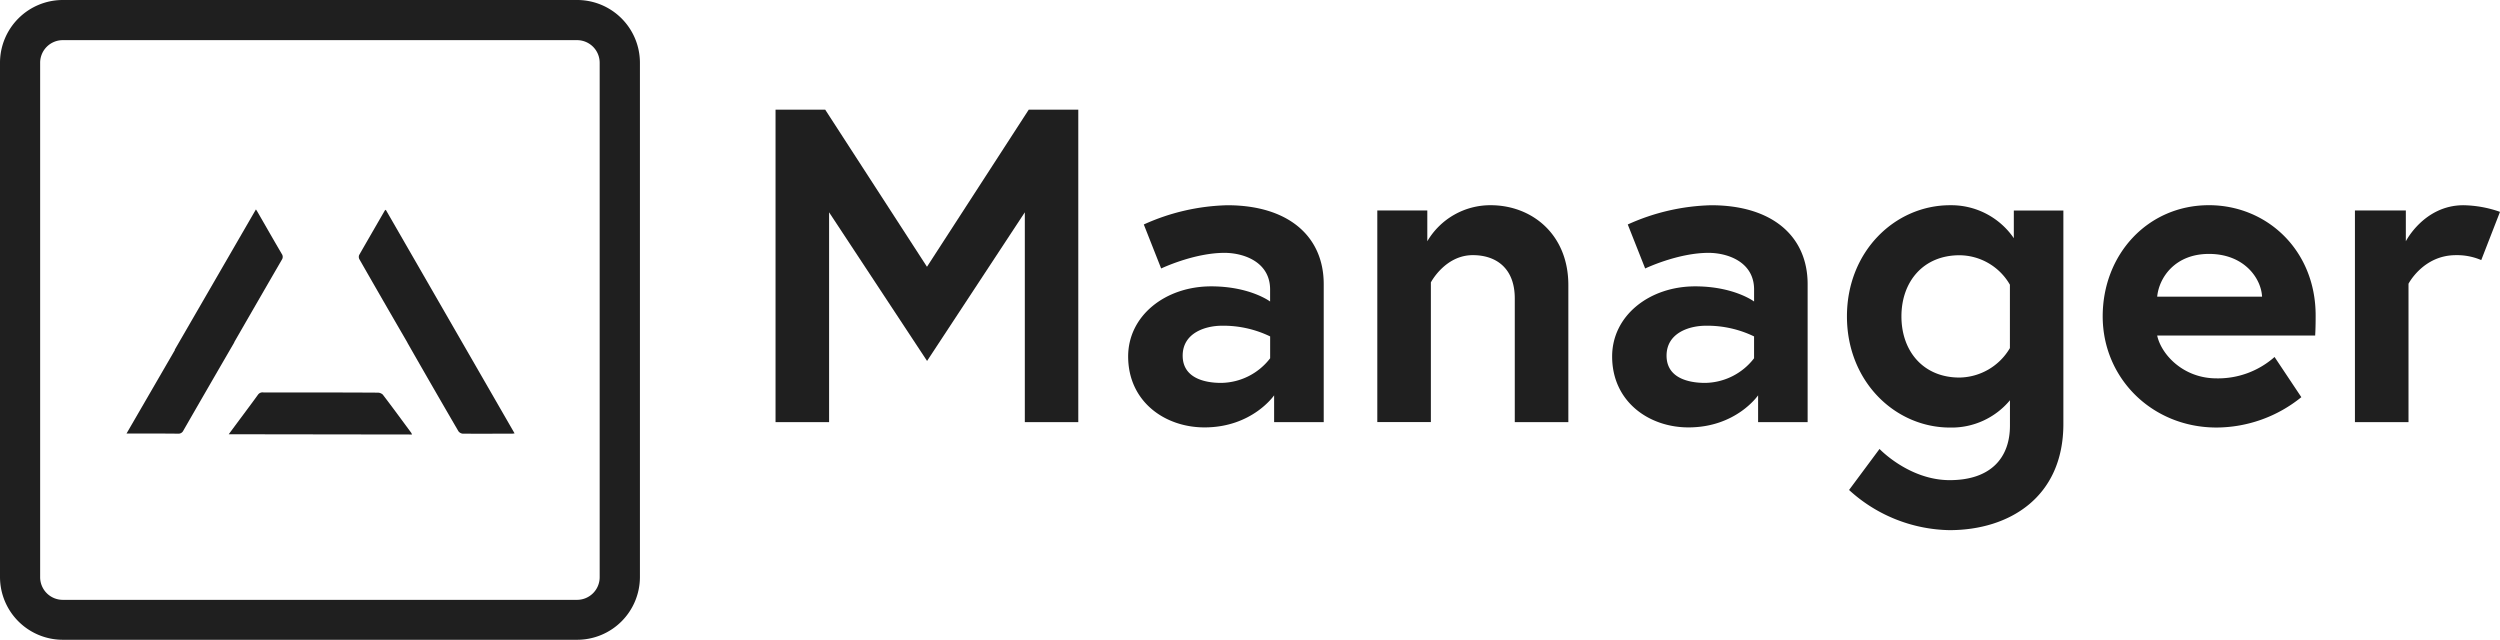 <svg xmlns="http://www.w3.org/2000/svg" width="537.749" height="137.615" viewBox="0 0 537.749 137.615"><path d="M2851.91,1898.451H2741.245a13.515,13.515,0,0,1-13.492-13.459V1774.326a13.519,13.519,0,0,1,13.492-13.491H2851.91a13.509,13.509,0,0,1,13.491,13.491v110.666A13.513,13.513,0,0,1,2851.91,1898.451Zm-110.665-128.98a4.865,4.865,0,0,0-4.857,4.855v110.666a4.869,4.869,0,0,0,4.857,4.869H2851.91a4.87,4.87,0,0,0,4.833-4.869V1774.326a4.866,4.866,0,0,0-4.833-4.855Z" transform="translate(-2727.753 -1760.835)" fill="#1f1f1f"/><path d="M2769.365,1841.678c1.159-1.568,2.239-3.026,3.32-4.474,1-1.352,2.015-2.7,2.99-4.061a1.206,1.206,0,0,1,1.15-.46c8.2,0,16.4,0,24.6.046a1.634,1.634,0,0,1,1.076.423c2.073,2.708,4.089,5.472,6.126,8.226a2.782,2.782,0,0,1,.151.355Zm50.324-.125a1.309,1.309,0,0,1-.919-.524q-5.516-9.467-10.939-18.977a.77.77,0,0,1-.069-.151q-5.174-8.9-10.282-17.843a1.1,1.1,0,0,1-.069-.919c1.84-3.219,3.679-6.392,5.518-9.579.023-.042.093-.068.216-.165l17.337,30.1h0l10.365,17.994a4.413,4.413,0,0,1-.6.069h-3.678q-3.467.023-6.894-.01Zm-61.218,0c-3.677-.036-7.315-.036-11.092-.036l10.425-17.994h-.068l17.474-30.206a6.819,6.819,0,0,1,.417.661c1.721,2.98,3.421,5.979,5.155,8.925a1.093,1.093,0,0,1,0,1.241q-5.113,8.824-10.194,17.658a1.151,1.151,0,0,1-.156.335q-5.435,9.363-10.843,18.771a1.141,1.141,0,0,1-1.026.649.685.685,0,0,0-.11,0Z" transform="translate(-2720.162 -1748.271)" fill="#1f1f1f"/><path d="M2858.721,1777.842l21.894,33.8,21.892-33.8h10.655v67.209h-11.5v-45.128l-21.028,31.973-21.074-31.973v45.128h-11.519v-67.209Z" transform="translate(-2681.223 -1754.257)" fill="#1f1f1f"/><path d="M2944.8,1809.649v29.668h-10.669v-5.761s-4.7,6.9-14.977,6.9c-8.549,0-16.421-5.568-16.421-15.266,0-8.737,7.968-15.073,17.859-15.073,8.355,0,12.674,3.26,12.674,3.26v-2.589c0-5.979-5.762-7.877-9.8-7.877-6.622,0-13.634,3.361-13.634,3.361l-3.734-9.464a46.027,46.027,0,0,1,17.956-4.138C2937.117,1792.667,2944.8,1799.28,2944.8,1809.649Zm-11.524,15.937v-4.7a23.1,23.1,0,0,0-10.369-2.3c-3.55,0-8.447,1.537-8.447,6.439,0,4.8,4.7,5.858,8.254,5.858A13.514,13.514,0,0,0,2933.277,1825.586Z" transform="translate(-2660.068 -1748.522)" fill="#1f1f1f"/><path d="M2982.473,1809.841v29.475H2970.95v-26.6c0-6.53-4.033-9.312-9.022-9.312-5.978,0-9.025,5.859-9.025,5.859v30.05h-11.524v-45.523h10.756v6.626a15.724,15.724,0,0,1,13.634-7.752C2974.6,1792.667,2982.473,1798.892,2982.473,1809.841Z" transform="translate(-2645.122 -1748.522)" fill="#1f1f1f"/><path d="M3019.854,1809.649v29.668H3009.2v-5.761s-4.7,6.9-14.982,6.9c-8.542,0-16.415-5.568-16.415-15.266,0-8.737,7.968-15.073,17.859-15.073,8.351,0,12.674,3.26,12.674,3.26v-2.589c0-5.979-5.762-7.877-9.795-7.877-6.626,0-13.634,3.361-13.634,3.361l-3.743-9.464a45.957,45.957,0,0,1,17.933-4.138C3012.171,1792.667,3019.854,1799.28,3019.854,1809.649Zm-11.523,15.937v-4.7a23.1,23.1,0,0,0-10.369-2.3c-3.554,0-8.453,1.537-8.453,6.439,0,4.8,4.7,5.858,8.278,5.858A13.512,13.512,0,0,0,3008.331,1825.586Z" transform="translate(-2631.033 -1748.522)" fill="#1f1f1f"/><path d="M3036.4,1840.49c-11.809,0-22.178-9.891-22.178-23.911s10.369-23.911,22.178-23.911a16.306,16.306,0,0,1,13.717,7.091v-5.951h10.659v45.9c0,15.841-11.717,22.849-24.487,22.849a32.8,32.8,0,0,1-21.612-8.64l6.553-8.824s6.354,6.709,15.091,6.709c8.931,0,12.964-4.893,12.964-11.713v-5.472A16.323,16.323,0,0,1,3036.4,1840.49Zm12.875-30.726a12.612,12.612,0,0,0-10.848-6.336c-7.78,0-12.484,5.665-12.484,13.151s4.7,13.155,12.484,13.155a12.8,12.8,0,0,0,10.848-6.336Z" transform="translate(-2616.945 -1748.523)" fill="#1f1f1f"/><path d="M3099.693,1816.374c0,.864,0,2.588-.1,4.317h-33.987c.86,4.033,5.568,9.219,12.77,9.219a18.333,18.333,0,0,0,12.48-4.6l5.762,8.644a29.149,29.149,0,0,1-18.242,6.531c-13.828,0-24.487-10.577-24.487-23.913s9.7-23.911,22.854-23.911C3089.227,1792.669,3099.693,1802.353,3099.693,1816.374Zm-11.524-4.033c-.188-3.937-3.838-9.2-11.421-9.2-7.395,0-10.756,5.187-11.138,9.2Z" transform="translate(-2601.6 -1748.524)" fill="#1f1f1f"/><path d="M3124.216,1794.093l-4.033,10.373a13.217,13.217,0,0,0-5.472-1.058c-7.008,0-10.175,6.144-10.175,6.144v29.765h-11.524v-45.524h10.949v6.626s3.936-7.752,12.384-7.752A24.741,24.741,0,0,1,3124.216,1794.093Z" transform="translate(-2586.467 -1748.522)" fill="#1f1f1f"/></svg>